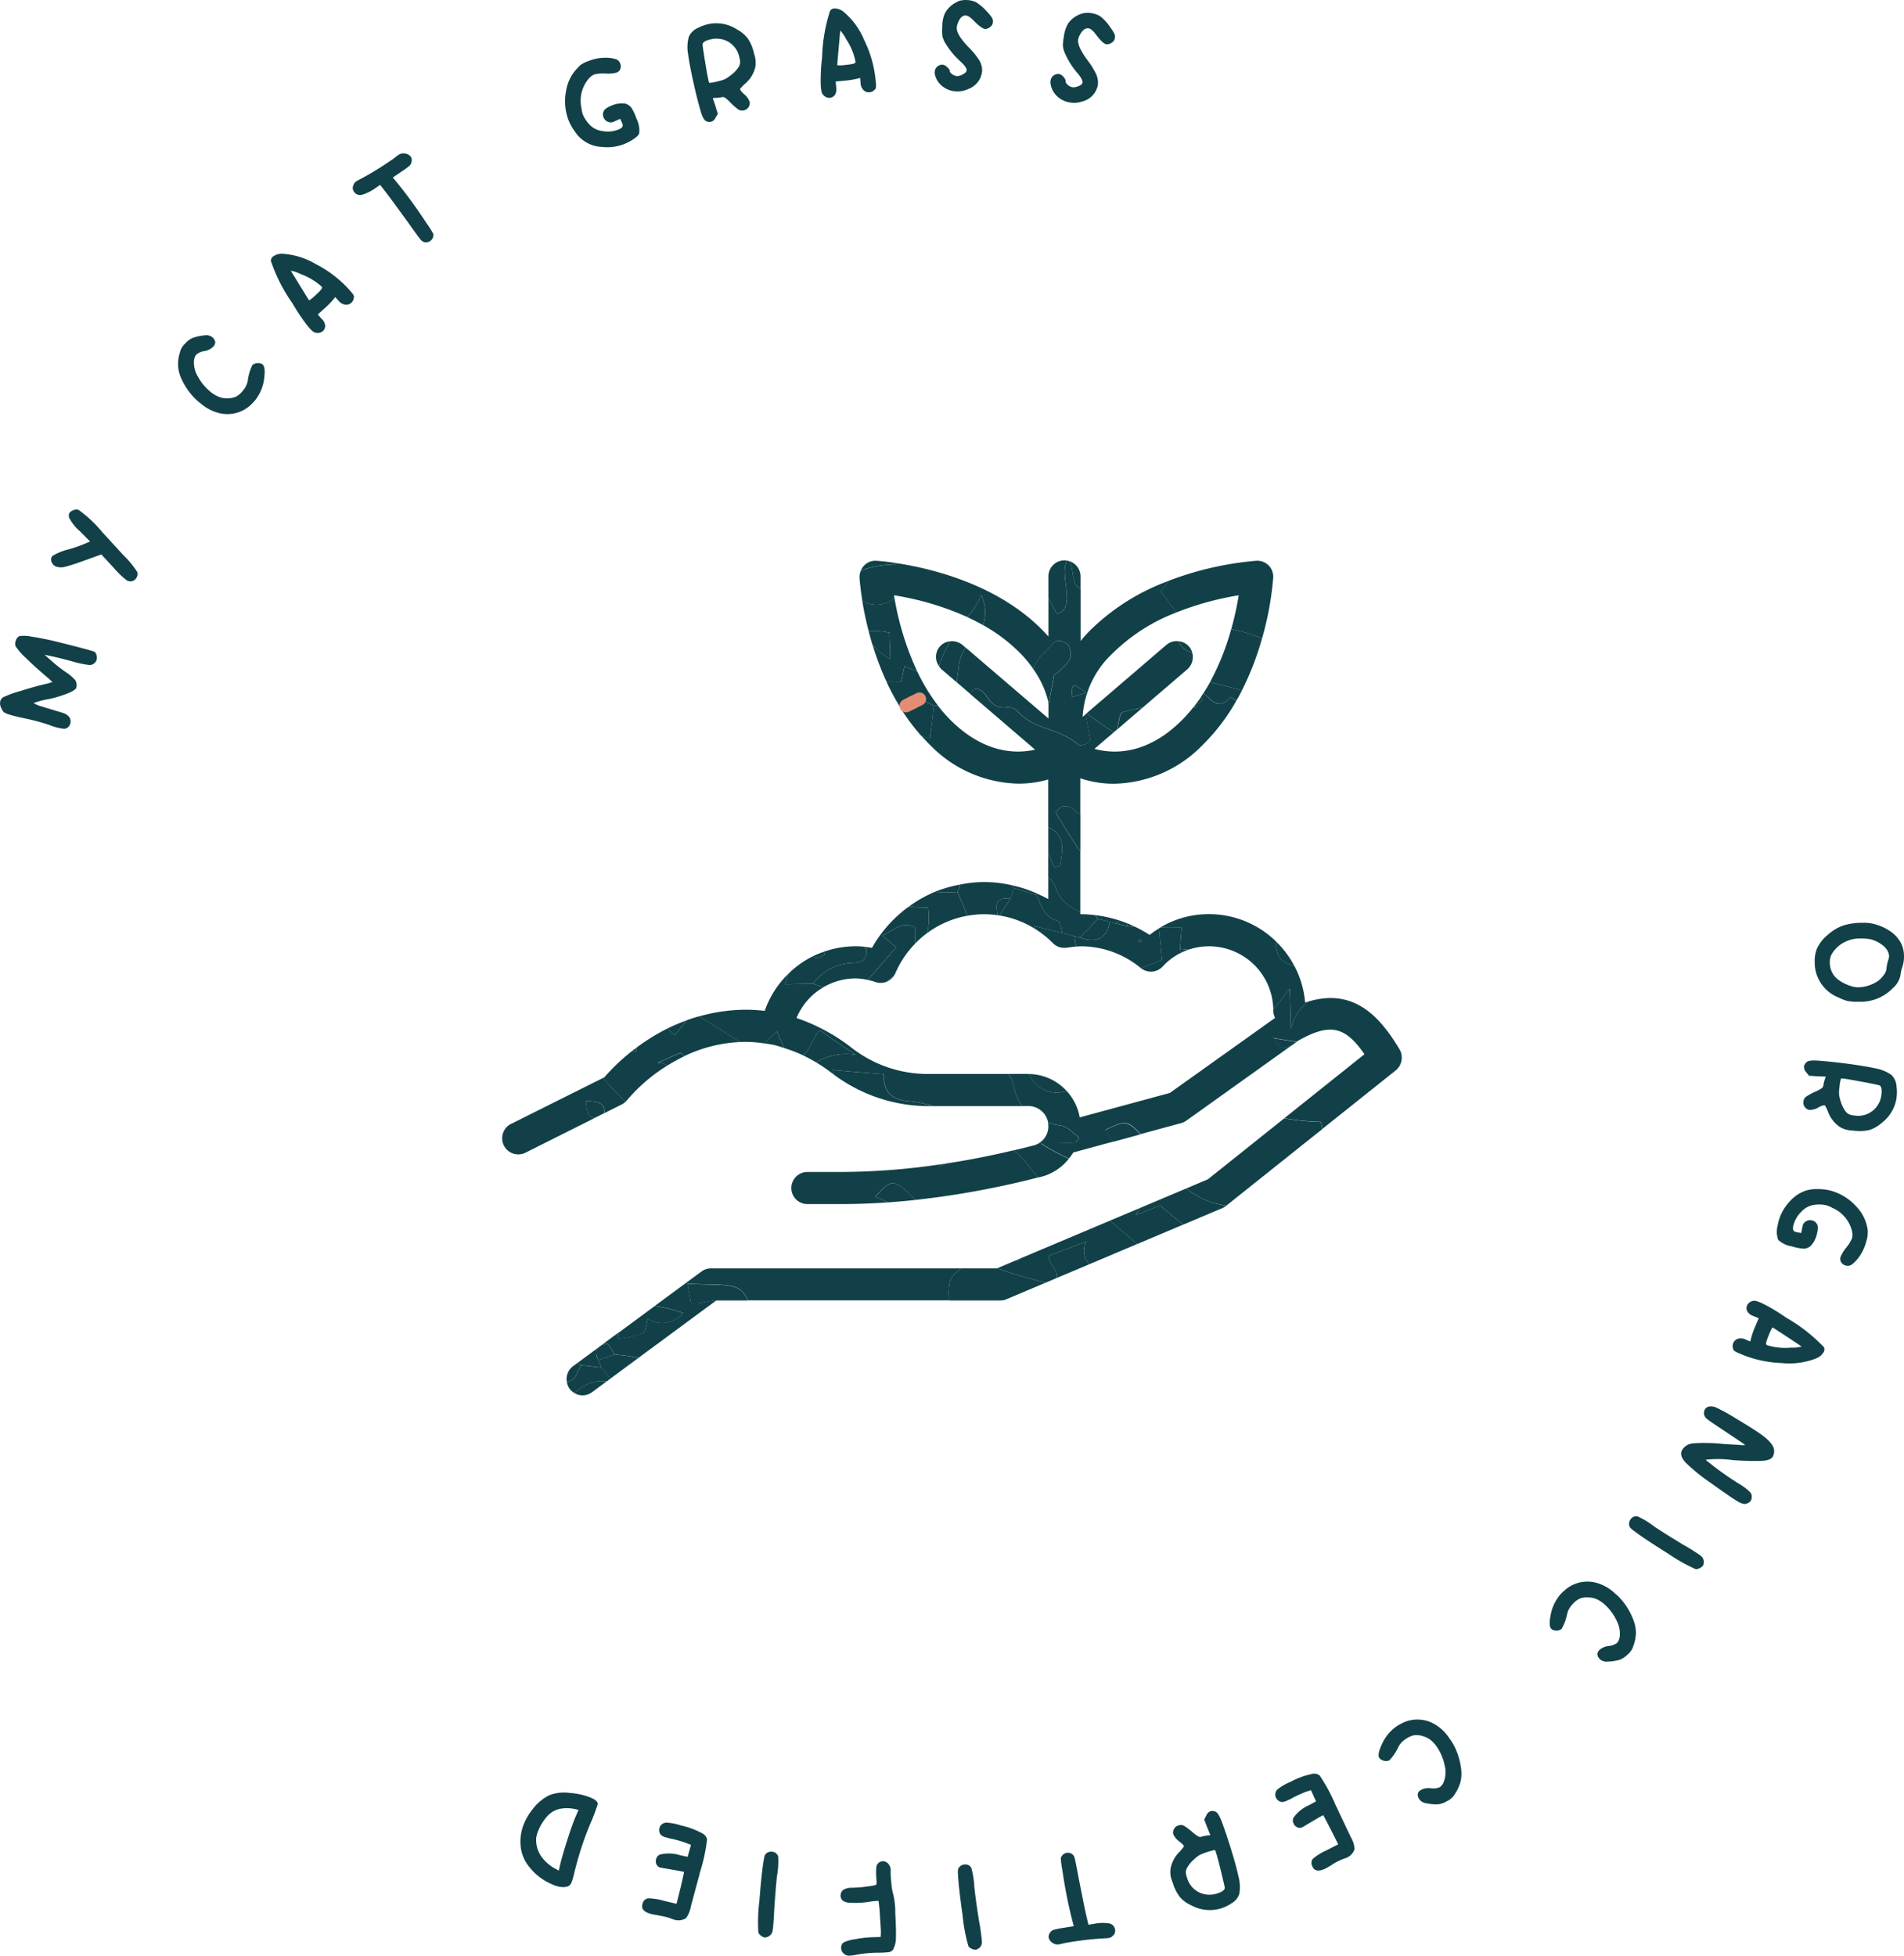 <svg xmlns="http://www.w3.org/2000/svg" width="144.099" height="148" viewBox="0 0 144.099 148">
  <g id="Layer_1" data-name="Layer 1" transform="translate(-0.049 -0.002)">
    <g id="Group_3346" data-name="Group 3346" transform="translate(0.049 0.002)">
      <g id="Group_3344" data-name="Group 3344" transform="translate(38.006 42.403)">
        <path id="Path_20416" data-name="Path 20416" d="M235.284,159.835a1.238,1.238,0,0,1-.2-.251,1.184,1.184,0,0,1,.859-1.878,1.225,1.225,0,0,1,.92.28l.237.2,6.268,5.368v-1.25a7.065,7.065,0,0,0-1.142-2.494,9.668,9.668,0,0,0-.973-1.177,12.344,12.344,0,0,0-2.824-2.141c-.391-.222-.792-.424-1.189-.608a21.705,21.705,0,0,0-5.257-1.6c-.026-.006-.053-.009-.076-.015l-.231-.038c.012.067.026.143.038.216A21.862,21.862,0,0,0,233.441,160,14.413,14.413,0,0,0,235,162.572h0a11.091,11.091,0,0,0,1.089,1.227c2.55,2.465,4.945,2.421,6.274,2.115l-4.927-4.226-1.014-.87-1.142-.981Z" transform="translate(-202.031 -151.587)" fill="none"/>
        <path id="Path_20417" data-name="Path 20417" d="M280.55,163.438l.228-.2.079-.067L286.9,158a1.234,1.234,0,0,1,1.712.129,1.233,1.233,0,0,1-.129,1.72l-3.382,2.9L283.17,164.4l-.257.222-1.455,1.244c1.268.35,3.791.564,6.5-2.053a10.877,10.877,0,0,0,1-1.11c.184-.234.359-.473.526-.716.07-.105.137-.21.207-.315.2-.3.383-.613.552-.926a19.053,19.053,0,0,0,1.563-3.934,24.355,24.355,0,0,0,.567-2.567,22.628,22.628,0,0,0-4.723,1.3,13.883,13.883,0,0,0-4.846,3.111,7.125,7.125,0,0,0-2.252,4.793Z" transform="translate(-236.627 -151.594)" fill="none"/>
        <path id="Path_20418" data-name="Path 20418" d="M226.855,239.4a.816.816,0,0,1-.146.009H226.7a1.2,1.2,0,0,1-.865-.359,7.384,7.384,0,0,0-4.039-2.088c-.053-.009-.108-.018-.161-.023a7.256,7.256,0,0,0-1.011-.079,7.407,7.407,0,0,0-4.3,1.425,7.548,7.548,0,0,0-2.41,3.035,1.14,1.14,0,0,1-.164.269,1.2,1.2,0,0,1-1.367.4,4.97,4.97,0,0,0-.57-.152,4.253,4.253,0,0,0-.911-.114,4.88,4.88,0,0,0-4.475,2.994,14.072,14.072,0,0,1,4.124,2.217,9.4,9.4,0,0,0,5.827,2.018h7.6a3.974,3.974,0,0,1,3.879,3.286l6.82-1.849,7.968-5.681a1.257,1.257,0,0,1-.137-.555c0-.029,0-.058-.006-.091a4.864,4.864,0,0,0-6.423-4.513h0a4.8,4.8,0,0,0-.523.216,4.642,4.642,0,0,0-1.419,1.051,1.209,1.209,0,0,1-1.647.131c-.006-.006-.015-.006-.02-.012a7.121,7.121,0,0,0-4.554-1.644c-.088,0-.181.009-.275.018-.164.015-.333.032-.514.061l-.283.035Z" transform="translate(-184.156 -210.082)" fill="none"/>
        <path id="Path_20419" data-name="Path 20419" d="M234.5,182.389l.1-.155.508-.254-.508.254Z" transform="translate(-204.028 -171.231)" fill="none"/>
        <path id="Path_20420" data-name="Path 20420" d="M155.15,351.384l1.224-.394a9.479,9.479,0,0,1,1.773.263h0a9.724,9.724,0,0,0-1.773-.263Z" transform="translate(-147.854 -290.877)" fill="none"/>
        <path id="Path_20421" data-name="Path 20421" d="M235.51,234.92h0c.485.032.973.061,1.472.064C236.483,234.981,235.995,234.952,235.51,234.92Z" transform="translate(-204.743 -208.709)" fill="none"/>
        <path id="Path_20422" data-name="Path 20422" d="M306.43,242l-.64-.061c.041-.514.079-1.025.126-1.612-.047.587-.085,1.1-.126,1.612l.64.061Z" transform="translate(-254.495 -212.539)" fill="none"/>
        <path id="Path_20423" data-name="Path 20423" d="M284.948,237.627l-.9-.24c-.064-.076-.134-.184-.2-.277h0c.067.093.134.2.2.277Z" transform="translate(-238.964 -210.259)" fill="none"/>
        <path id="Path_20424" data-name="Path 20424" d="M265.867,231.066h0l-1.127-.356Z" transform="translate(-225.435 -205.728)" fill="none"/>
        <path id="Path_20425" data-name="Path 20425" d="M155.15,352.34l.2.578h0c.172.21.353.432.692.841h0c-.339-.412-.52-.634-.692-.841Z" transform="translate(-147.854 -291.833)" fill="none"/>
        <path id="Path_20426" data-name="Path 20426" d="M242,182.8h0c.1,0,.207-.009.313-.012h0C242.207,182.793,242.1,182.8,242,182.8Z" transform="translate(-209.337 -171.805)" fill="none"/>
        <path id="Path_20427" data-name="Path 20427" d="M272.884,241.105h0c-.342-.076-.683-.158-1.034-.245C272.2,240.948,272.542,241.029,272.884,241.105Z" transform="translate(-230.469 -212.914)" fill="none"/>
        <path id="Path_20428" data-name="Path 20428" d="M284.05,240.2c.552-.117.9-.572,1.04-1.332l.444.105-.444-.105C284.95,239.629,284.6,240.082,284.05,240.2Z" transform="translate(-239.105 -211.505)" fill="none"/>
        <path id="Path_20429" data-name="Path 20429" d="M241.412,186.63c-.026.216-.053.438-.082.681C241.359,187.068,241.388,186.843,241.412,186.63Z" transform="translate(-208.863 -174.523)" fill="none"/>
        <path id="Path_20430" data-name="Path 20430" d="M236.915,234.184a7.229,7.229,0,0,1,3.041-1.306c-.286-.689-.52-1.247-.751-1.8a10.791,10.791,0,0,1-1.712-.009,9.562,9.562,0,0,0-1.983,1.125c.485.032.973.061,1.472.064a5.37,5.37,0,0,1-.07,1.925Z" transform="translate(-204.743 -205.983)" fill="#114048"/>
        <path id="Path_20431" data-name="Path 20431" d="M148.933,358.76a1.208,1.208,0,0,0,.6.167,1.24,1.24,0,0,0,.719-.24l1.1-.812a2.824,2.824,0,0,0-2.418.885Z" transform="translate(-143.451 -295.737)" fill="#114048"/>
        <path id="Path_20432" data-name="Path 20432" d="M266.53,278.26c.056.076.111.155.167.242a2.267,2.267,0,0,0,2.722,1.043,3.913,3.913,0,0,0-2.889-1.282Z" transform="translate(-226.702 -239.39)" fill="#114048"/>
        <path id="Path_20433" data-name="Path 20433" d="M226.348,243.925a1.633,1.633,0,0,1,.459-.365,1.246,1.246,0,0,0,.164-.269,7.333,7.333,0,0,1,1.493-2.229c-.006-.406-.012-.812-.018-1.235-.964-.517-1.551.21-2.462.634l1.049.876c-.727.841-1.431,1.644-2.161,2.471a4.433,4.433,0,0,1,.57.152A1.19,1.19,0,0,0,226.348,243.925Z" transform="translate(-197.21 -212.056)" fill="#114048"/>
        <path id="Path_20434" data-name="Path 20434" d="M260.121,230.07l-.26.812-.821,1.271a7.167,7.167,0,0,1,2.635.978c.006-.064.015-.12.02-.184.374.1.733.187,1.084.275s.692.169,1.034.245a2.421,2.421,0,0,1-.079-.266c-.073-.286-.14-.6-.283-.637-1.057-.289-1.236-1.2-1.618-1.954l-1.127-.356Z" transform="translate(-221.4 -205.275)" fill="#114048"/>
        <path id="Path_20435" data-name="Path 20435" d="M274.671,321.65c-1.072.426-1.89.724-2.8,1.051-.222.552.8,1.154.523,1.729l2.5-1.054a1.486,1.486,0,0,1-.222-1.726Z" transform="translate(-230.462 -270.107)" fill="#114048"/>
        <path id="Path_20436" data-name="Path 20436" d="M289.616,313.051c.117-.19.219-.359.324-.532l-2.261.955c.654.581,1.344,1.174,2.053,1.773l3.473-1.466c-.572-.473-1.148-.952-1.735-1.452-.374.146-.865.336-1.858.724Z" transform="translate(-241.675 -263.509)" fill="#114048"/>
        <path id="Path_20437" data-name="Path 20437" d="M249.613,328.52l-.067.029h-2.7c-.4.315-.78.619-.859.97a4.461,4.461,0,0,0-.053,1.46h3.85a1.187,1.187,0,0,0,.479-.093l2.953-1.247c-1.288-.353-2.489-.657-3.555-1.066-.02-.009-.032-.035-.05-.053Z" transform="translate(-212.099 -274.97)" fill="#114048"/>
        <path id="Path_20438" data-name="Path 20438" d="M155.143,351.377l.2.578c.172.21.353.432.692.841l2.1-1.554a9.724,9.724,0,0,0-1.773-.263l-1.224.394Z" transform="translate(-147.847 -290.87)" fill="#114048"/>
        <path id="Path_20439" data-name="Path 20439" d="M178.16,332.61c.091.491.172.943.266,1.46.733.126,1.513-.295,2.22-.193h2.091c-.6-1.443-1.641-1.116-4.574-1.265Z" transform="translate(-164.144 -277.865)" fill="#114048"/>
        <path id="Path_20440" data-name="Path 20440" d="M174.47,264.35a14.528,14.528,0,0,0-1.46.619c.184.172.356.342.543.517.353-.438.628-.777.914-1.136Z" transform="translate(-160.498 -229.543)" fill="#114048"/>
        <path id="Path_20441" data-name="Path 20441" d="M314.819,289.76l-5.769,4.606-1.65.7a6.261,6.261,0,0,0,3.038,1.3l7.264-5.795c-.032-.178-.064-.356-.1-.535A19.194,19.194,0,0,1,314.819,289.76Z" transform="translate(-255.635 -247.531)" fill="#114048"/>
        <path id="Path_20442" data-name="Path 20442" d="M286.42,291.536c.193.295.391.6.584.9l2.08-.564c-.993-1.092-1.206-1.022-2.664-.33Z" transform="translate(-240.783 -248.431)" fill="#114048"/>
        <path id="Path_20443" data-name="Path 20443" d="M243.867,301.47c-.169.026-.339.05-.511.076-.009.055-.02.108-.026.167.193-.085.362-.161.537-.24Z" transform="translate(-210.279 -255.821)" fill="#114048"/>
        <path id="Path_20444" data-name="Path 20444" d="M204.621,259.465h-6.069a9.394,9.394,0,0,1-5.827-2.018,14.178,14.178,0,0,0-4.124-2.217,4.775,4.775,0,0,1,2.045-2.331c-.26-.085-.523-.172-.786-.263l-2.138.038c.143-.386.164-.663.315-.815.053-.05.088-.1.131-.149a7.188,7.188,0,0,0-1.974,2.979,11.815,11.815,0,0,0-1.659-.085,13.068,13.068,0,0,0-3.295.5c1.028.651,2.062,1.3,3.114,1.948.079,0,.152-.015.234-.015a9.2,9.2,0,0,1,1.554.111l.976-.891c.19.429.368.838.543,1.244a10.631,10.631,0,0,1,1.425.549c.608-.5.789-1.384,1.282-1.9.94.678,1.823,1.282,2.716,1.866a4.381,4.381,0,0,0-3,.57,12.4,12.4,0,0,1,1.157.786c.061.047.126.088.187.134-.023-.114-.047-.228-.085-.353,1.379.146,2.559.219,3.888.333-.088,1.431.686,1.977,2.065,2.056a7.073,7.073,0,0,1,1.606.353h6.785a3.649,3.649,0,0,1-.678-1.677,1.883,1.883,0,0,0-.383-.754Z" transform="translate(-166.324 -220.595)" fill="#114048"/>
        <path id="Path_20445" data-name="Path 20445" d="M267.361,292.384l.269-.374c-.464-.315-.873-.838-1.393-.911a6.774,6.774,0,0,1-.97-.219,1.49,1.49,0,0,1-1.13,1.732l-.675.172c-.272.067-.543.129-.812.193a3.152,3.152,0,0,1,.745.681c.318.394.651.786.967,1.183.05.064.1.129.146.193l.222-.055a3.878,3.878,0,0,0,2.109-1.373,19.09,19.09,0,0,1-2.123-1.151c1.078,0,1.858-.038,2.643-.061Z" transform="translate(-223.956 -248.324)" fill="#114048"/>
        <path id="Path_20446" data-name="Path 20446" d="M219.688,277.523c-1.329-.114-2.509-.187-3.888-.333a3.621,3.621,0,0,1,.085.353,12.032,12.032,0,0,0,7.13,2.392h.345a7.232,7.232,0,0,0-1.606-.353c-1.379-.079-2.153-.625-2.065-2.056Z" transform="translate(-190.79 -238.632)" fill="#114048"/>
        <path id="Path_20447" data-name="Path 20447" d="M222.654,298.721a3.223,3.223,0,0,0-.745-.681q-2.594.618-5.106,1c-.175.079-.345.158-.537.24.006-.056.02-.111.026-.166a52.089,52.089,0,0,1-7.445.564h-2.532a1.215,1.215,0,1,0,0,2.43h2.532q1.761,0,3.587-.131c-.327-.143-.646-.286-.981-.429,1.238-1.335,1.344-1.458,3.035.245a65.569,65.569,0,0,0,8.821-1.583l.456-.114c-.05-.064-.1-.129-.146-.193-.315-.4-.648-.789-.967-1.183Z" transform="translate(-183.215 -253.393)" fill="#114048"/>
        <path id="Path_20448" data-name="Path 20448" d="M263.667,326.07l-.307.129.126.02C263.547,326.166,263.605,326.123,263.667,326.07Z" transform="translate(-224.458 -273.236)" fill="#114048"/>
        <path id="Path_20449" data-name="Path 20449" d="M182.258,329.59c.082-.35.464-.654.859-.97H164.172a1.2,1.2,0,0,0-.719.24l-3.54,2.608h.035a10.581,10.581,0,0,1,2.123.532,2.044,2.044,0,0,1-2.678.435c-.137.432-.146.99-.388,1.1a8.536,8.536,0,0,1-1.91.418c.023-.167.05-.324.082-.473l-1.3.955a1.408,1.408,0,0,1,.4-.134c.137-.026.406.549.616.844a9.478,9.478,0,0,1,1.773.263l5.915-4.364h.295c-.707-.1-1.487.318-2.22.193-.093-.517-.175-.97-.266-1.46,2.932.149,3.972-.178,4.574,1.265h15.244a4.461,4.461,0,0,1,.053-1.46Z" transform="translate(-148.371 -275.041)" fill="#114048"/>
        <path id="Path_20450" data-name="Path 20450" d="M151.455,350.615l-.2-.578a.756.756,0,0,1,0-.946l-1.606,1.186c.1.056.2.108.31.161l1.5.175Z" transform="translate(-143.961 -289.532)" fill="#114048"/>
        <path id="Path_20451" data-name="Path 20451" d="M198.01,268.161c.219.032.444.058.654.1.035.009.067.017.093.026h.018c.266.058.505.146.756.225-.178-.406-.356-.812-.543-1.244-.371.339-.683.622-.976.891Z" transform="translate(-178.196 -231.61)" fill="#114048"/>
        <path id="Path_20452" data-name="Path 20452" d="M162.584,263.621c-.289.359-.564.7-.914,1.136-.187-.175-.359-.345-.543-.517a15.246,15.246,0,0,0-2.366,1.463c.006.091.012.172.018.266l-.356-.009a15.31,15.31,0,0,0-2.077,1.972l-.126.061c.552.616,1.125,1.218,1.723,1.793a1.054,1.054,0,0,0,.137-.143,12.94,12.94,0,0,1,3.035-2.6,1.257,1.257,0,0,0-.751-.2c.564-.248,1.13-.5,1.732-.768.108.085.21.167.318.248a10.973,10.973,0,0,1,4.221-1.06c-1.051-.648-2.085-1.3-3.114-1.948-.324.091-.637.193-.94.3Z" transform="translate(-148.612 -228.814)" fill="#114048"/>
        <path id="Path_20453" data-name="Path 20453" d="M212.089,268.776c-.894-.584-1.776-1.189-2.716-1.866-.494.514-.672,1.4-1.282,1.9.356.169.686.35,1,.537A4.385,4.385,0,0,1,212.089,268.776Z" transform="translate(-185.332 -231.355)" fill="#114048"/>
        <path id="Path_20454" data-name="Path 20454" d="M273.106,145.2a1.226,1.226,0,0,0-.181-.018,1.21,1.21,0,0,0-1.215,1.215v1.615c.21.409.421.815.634,1.227,1.542-.456.164-2.819.765-4.039Z" transform="translate(-230.369 -145.18)" fill="#114048"/>
        <path id="Path_20455" data-name="Path 20455" d="M277.977,147.461v-.917a1.213,1.213,0,0,0-.847-1.154C277.524,146.012,277.226,147.183,277.977,147.461Z" transform="translate(-234.206 -145.329)" fill="#114048"/>
        <path id="Path_20456" data-name="Path 20456" d="M300.83,147.6c.388.535.777,1.063,1.174,1.595a22.583,22.583,0,0,1,4.723-1.3,22.949,22.949,0,0,1-.567,2.567,13.017,13.017,0,0,1,2.337.689,23.577,23.577,0,0,0,.841-4.586,1.206,1.206,0,0,0-1.282-1.282,24.212,24.212,0,0,0-6.624,1.513l-.6.8Z" transform="translate(-250.984 -145.25)" fill="#114048"/>
        <path id="Path_20457" data-name="Path 20457" d="M306.489,166.981a1.18,1.18,0,0,0-1.019-.841,1.3,1.3,0,0,0,1.019.838Z" transform="translate(-254.269 -160.018)" fill="#114048"/>
        <path id="Path_20458" data-name="Path 20458" d="M232.523,154.2c-.018.018-.035.029-.053.047l.076.015A.528.528,0,0,1,232.523,154.2Z" transform="translate(-202.591 -151.565)" fill="#114048"/>
        <path id="Path_20459" data-name="Path 20459" d="M289.513,184.993l1.931-1.653c-.511.093-1.014.2-1.5.339-.237.067-.28.672-.429,1.317Z" transform="translate(-242.97 -172.194)" fill="#114048"/>
        <path id="Path_20460" data-name="Path 20460" d="M244.209,166.132a9.065,9.065,0,0,0-.859,1.878,1.143,1.143,0,0,0,.2.251l1.142.981c.047-.377.091-.719.134-1.066a3.206,3.206,0,0,1,.543-1.56l-.237-.2a1.226,1.226,0,0,0-.92-.28Z" transform="translate(-210.293 -160.01)" fill="#114048"/>
        <path id="Path_20461" data-name="Path 20461" d="M313.723,166.954c.009.026.018.05.026.076.762.245,1.574.377,2.345.625a21.788,21.788,0,0,0,1.525-3.946,12.428,12.428,0,0,0-2.337-.689,19.117,19.117,0,0,1-1.563,3.934Z" transform="translate(-260.109 -157.809)" fill="#114048"/>
        <path id="Path_20462" data-name="Path 20462" d="M292.631,239.441c-.193-.091-.386-.175-.581-.251l.064.231.52.02Z" transform="translate(-244.769 -211.732)" fill="#114048"/>
        <path id="Path_20463" data-name="Path 20463" d="M225.862,145.476c-.908-.14-1.5-.181-1.589-.184a1.164,1.164,0,0,0-.923.35,1.238,1.238,0,0,0-.26.391,7.5,7.5,0,0,1,2.2-.45,1.939,1.939,0,0,0,.572-.108Z" transform="translate(-195.95 -145.257)" fill="#114048"/>
        <path id="Path_20464" data-name="Path 20464" d="M302.3,237.866c-.044.587-.085,1.1-.126,1.612l.64.061a4.864,4.864,0,0,1,6.423,4.513c.348-.418.736-.891,1.253-1.557.035,1.352.058,2.185.082,3.014a3.516,3.516,0,0,1,1.323-2.039c-.082.023-.164.041-.248.07a7.19,7.19,0,0,0-.835-2.813,1.689,1.689,0,0,1-1.022-.5,1.892,1.892,0,0,1-.321-1.288,7.266,7.266,0,0,0-5.1-2.091,7.13,7.13,0,0,0-3.686,1.011c.222.006.444.009.683.009.277,0,.581,0,.932-.006Z" transform="translate(-250.878 -210.075)" fill="#114048"/>
        <path id="Path_20465" data-name="Path 20465" d="M251.777,154.113a6.23,6.23,0,0,1-1.057,1.688q.6.276,1.189.608a3.3,3.3,0,0,0-.134-2.3Z" transform="translate(-215.51 -151.502)" fill="#114048"/>
        <path id="Path_20466" data-name="Path 20466" d="M284.948,237.627l.444.105.3-.213a9.705,9.705,0,0,0-1.837-.409c.067.093.134.2.2.277Z" transform="translate(-238.964 -210.259)" fill="#114048"/>
        <path id="Path_20467" data-name="Path 20467" d="M226.427,161.288c.076-.362.149-.7.248-1.171l.964.406a21.863,21.863,0,0,1-1.723-5.552,2.117,2.117,0,0,1-2.436.207c.1.64.257,1.414.479,2.275a6,6,0,0,1,1.574.137c.018.567.038,1.157.067,2a5.089,5.089,0,0,1-1.355-1.127,22.147,22.147,0,0,0,1.063,2.821c.4.009.762.018,1.122,0Z" transform="translate(-196.226 -152.111)" fill="#114048"/>
        <path id="Path_20468" data-name="Path 20468" d="M260.6,179.191a3.225,3.225,0,0,0-.456-.368c-.067.105-.134.21-.207.315l.19.152-.377.324c-.07.091-.131.269-.21.26-.044,0-.088-.012-.131-.018a11.2,11.2,0,0,1-1,1.11c-2.7,2.62-5.228,2.4-6.5,2.053l1.455-1.244c-.581-.391-1.2-.824-2.053-1.44l-.079.067c.158.835.26,1.373.368,1.951a1.4,1.4,0,0,1-.386.315c-.166.064-.441.126-.555.023-1.42-1.282-3.3-1.063-4.571-2.521a1.008,1.008,0,0,0-.815-.3c-.669.105-1.081-.152-1.536-.844-.269-.406-.867-.917-1.247-.175l4.927,4.226c-1.326.307-3.724.35-6.274-2.115a11.06,11.06,0,0,1-1.089-1.227c-.108.006-.21.009-.313.012-.026.356-.064.716-.111,1.11-.026.216-.053.438-.082.681s-.058.473-.093.736c-.225-.088-.435-.167-.64-.242.207.231.418.464.645.683a9.581,9.581,0,0,0,6.7,2.935,8.087,8.087,0,0,0,2.252-.315v3.622c.079.038.166.067.242.111,1.133.669.78,1.814.663,2.8l-.441.12c-.137-.321-.277-.645-.464-1.078v1.8a2.373,2.373,0,0,1,.479.593,2.979,2.979,0,0,0,1.951,2.033v-4.67l-.073.041c-.651-1.008-1.168-1.828-1.811-2.883.169-.143.339-.394.564-.45a.876.876,0,0,1,.748.181,1.11,1.11,0,0,0,.572.38v-2.69a7.953,7.953,0,0,0,2.55.412,9.584,9.584,0,0,0,6.709-2.935,15.019,15.019,0,0,0,2.559-3.365c-.146-.079-.289-.152-.444-.234-.321.275-.789.9-1.618.073Z" transform="translate(-207.086 -168.752)" fill="#114048"/>
        <path id="Path_20469" data-name="Path 20469" d="M262.471,229.589l.584.184,1.127.356c.018-.038.035-.079.05-.117a9.583,9.583,0,0,0-1.872-.622A1.6,1.6,0,0,1,262.471,229.589Z" transform="translate(-223.75 -204.794)" fill="#114048"/>
        <path id="Path_20470" data-name="Path 20470" d="M282.689,259.194c-.023-.832-.044-1.662-.082-3.014-.517.666-.905,1.142-1.253,1.557,0,.029.006.058.006.091a1.247,1.247,0,0,0,.137.555l-7.968,5.681-6.82,1.849a3.91,3.91,0,0,0-.99-2A2.261,2.261,0,0,1,263,262.866c-.055-.085-.111-.166-.166-.242H261.3a1.9,1.9,0,0,1,.383.754,3.648,3.648,0,0,0,.678,1.677h.47a1.523,1.523,0,0,1,1.49,1.256,6.4,6.4,0,0,0,.97.219c.52.073.926.6,1.393.911l-.269.374c-.786.023-1.568.061-2.643.061a18.368,18.368,0,0,0,2.123,1.151,4.231,4.231,0,0,0,.33-.459l3.008-.818c-.193-.3-.394-.6-.584-.9,1.46-.692,1.674-.762,2.664.33l3.076-.835a1.325,1.325,0,0,0,.394-.187l7.994-5.713c-.783.377-.865.26-1.323-.511l-.193-.129.207.12h0l1.668.263.1-.073c2.354-1.326,3.525-1.157,5.024,1.019l-6.067,4.843a18.447,18.447,0,0,0,2.781.275c.038.178.07.356.1.534l5.561-4.437a1.249,1.249,0,0,0,.275-1.592c-1.463-2.442-3.42-4.65-6.89-3.613a3.516,3.516,0,0,0-1.323,2.039Z" transform="translate(-223 -223.759)" fill="#114048"/>
        <path id="Path_20471" data-name="Path 20471" d="M305.79,245.85c.038.093.079.184.117.277a4.8,4.8,0,0,1,.523-.216l-.64-.061Z" transform="translate(-254.495 -216.446)" fill="#114048"/>
        <path id="Path_20472" data-name="Path 20472" d="M281.565,238.985l-.444-.105c-.14.759-.488,1.212-1.04,1.332a2.187,2.187,0,0,1-1.212-.161l-.429-.093c.058.263.023.616.193.78.093-.009.187-.018.275-.018a7.111,7.111,0,0,1,4.554,1.644c.006.006.015.006.02.012.532-.2,1.063-.406,1.586-.619l-.225-2.392a7.3,7.3,0,0,0-.707.494,10.054,10.054,0,0,0-1.136-.634l-.52-.02-.911-.216Zm1.82,1.192c.053.032.155.07.149.091a.5.5,0,0,1-.1.166c-.053-.032-.155-.07-.149-.091A.5.5,0,0,1,283.385,240.177Z" transform="translate(-235.134 -211.512)" fill="#114048"/>
        <path id="Path_20473" data-name="Path 20473" d="M260.3,319.111l-.181.149c-.041-.006-.085-.012-.126-.02l-1.39.587c.018.015.029.041.05.053,1.069.409,2.267.713,3.555,1.066l.815-.345c.275-.575-.745-1.18-.523-1.729.908-.327,1.726-.625,2.8-1.052a1.486,1.486,0,0,0,.222,1.726l3.628-1.533q-1.065-.9-2.053-1.773l-6.8,2.871Z" transform="translate(-221.089 -266.277)" fill="#114048"/>
        <path id="Path_20474" data-name="Path 20474" d="M294.634,309.4c-.105.172-.207.342-.324.532.993-.388,1.484-.578,1.858-.724.587.5,1.163.981,1.735,1.452l2.985-1.259a1.224,1.224,0,0,0,.283-.172h0a6.306,6.306,0,0,1-3.038-1.306l-3.5,1.478Z" transform="translate(-246.368 -260.387)" fill="#114048"/>
        <path id="Path_20475" data-name="Path 20475" d="M149.515,353.885l-1.5-.175c-.321.45-.45,1.282-1.1,1.206a1.176,1.176,0,0,0,.207.578,1.223,1.223,0,0,0,.386.33,2.841,2.841,0,0,1,2.418-.885l.289-.213c-.339-.412-.52-.634-.692-.841h0Z" transform="translate(-142.021 -292.802)" fill="#114048"/>
        <path id="Path_20476" data-name="Path 20476" d="M213.781,239.173a3.8,3.8,0,0,0-3.041,1.574c.263.091.526.175.786.263a4.817,4.817,0,0,1,2.43-.663,4.276,4.276,0,0,1,.911.114c.73-.827,1.434-1.63,2.161-2.471-.219-.181-.552-.462-1.049-.876.914-.424,1.5-1.151,2.462-.634.006.421.012.827.018,1.236a7.277,7.277,0,0,1,.917-.806,5.37,5.37,0,0,0,.07-1.925c-.5,0-.987-.032-1.472-.064a9.69,9.69,0,0,0-2.778,3.114c-.129-.026-.257-.041-.388-.058-.018.058-.032.117-.05.175C214.838,238.866,214.555,239.135,213.781,239.173Z" transform="translate(-187.208 -208.709)" fill="#114048"/>
        <path id="Path_20477" data-name="Path 20477" d="M229.93,253.405a1.236,1.236,0,0,0,.459-.365A1.686,1.686,0,0,0,229.93,253.405Z" transform="translate(-200.793 -221.536)" fill="#114048"/>
        <path id="Path_20478" data-name="Path 20478" d="M203.42,248.041l2.138-.038a3.8,3.8,0,0,1,3.041-1.574c.774-.038,1.057-.307.978-1.022l-.181-.207c-.207-.02-.418-.029-.622-.029a7.3,7.3,0,0,0-2.418.418c.032.073.061.143.1.21-.242.093-.511.3-.721.248a.362.362,0,0,1-.175-.131,7.3,7.3,0,0,0-1.691,1.16c-.044.05-.082.1-.131.149-.152.152-.172.429-.315.815Z" transform="translate(-182.026 -215.965)" fill="#114048"/>
        <path id="Path_20479" data-name="Path 20479" d="M244.012,229.744l.2-.564a9.946,9.946,0,0,0-1.916.552,10.459,10.459,0,0,0,1.712.009Z" transform="translate(-209.55 -204.645)" fill="#114048"/>
        <path id="Path_20480" data-name="Path 20480" d="M224.111,245.305c-.076-.012-.152-.026-.231-.035l.181.207c.018-.058.032-.117.05-.175Z" transform="translate(-196.51 -216.036)" fill="#114048"/>
        <path id="Path_20481" data-name="Path 20481" d="M268.09,239.913c-.006.064-.015.12-.02.184a7.388,7.388,0,0,1,1.4,1.11,1.2,1.2,0,0,0,.865.359h.009a.816.816,0,0,0,.146-.009l.283-.035c.181-.026.351-.047.514-.061-.169-.164-.131-.517-.193-.78l-.888-.251c-.342-.076-.683-.158-1.034-.245s-.707-.178-1.084-.275Z" transform="translate(-227.793 -212.241)" fill="#114048"/>
        <path id="Path_20482" data-name="Path 20482" d="M248.911,231.09a7.182,7.182,0,0,1,1.259-.12,7.256,7.256,0,0,1,1.011.079c-.073-.675-.28-1.431.981-1.247l.26-.812a1.6,1.6,0,0,0-.111-.2,9.043,9.043,0,0,0-3.946-.064l-.2.564c.231.552.464,1.11.751,1.8Z" transform="translate(-213.698 -204.192)" fill="#114048"/>
        <path id="Path_20483" data-name="Path 20483" d="M269.976,227.793a2.428,2.428,0,0,0-.479-.593v1.682c-.275-.158-.561-.289-.847-.418-.018.038-.035.079-.05.117h0c.386.756.561,1.662,1.618,1.954.143.038.21.35.283.637a2.427,2.427,0,0,0,.079.266h0l.888.251.429.093c.461-.464.911-.932,1.355-1.411-.064-.076-.134-.184-.2-.277a9.546,9.546,0,0,0-1.119-.073h-.009v-.2a2.979,2.979,0,0,1-1.951-2.033Z" transform="translate(-228.168 -203.244)" fill="#114048"/>
        <path id="Path_20484" data-name="Path 20484" d="M154.743,349.336l1.224-.394c-.207-.3-.476-.87-.616-.844a1.441,1.441,0,0,0-.4.134l-.216.161c-.207.222-.225.54,0,.946Z" transform="translate(-147.447 -288.829)" fill="#114048"/>
        <path id="Path_20485" data-name="Path 20485" d="M258.508,234.053l.821-1.271c-1.262-.184-1.054.572-.981,1.247C258.4,234.038,258.455,234.044,258.508,234.053Z" transform="translate(-220.868 -207.175)" fill="#114048"/>
        <path id="Path_20486" data-name="Path 20486" d="M130.846,282.784a1.219,1.219,0,0,0,1.089,2.182l5.234-2.623c-.535-.108-.634-.584-.645-1.282.873,0,1.434.114,1.373.905,0,.006-.006.012-.006.015l1.338-.669a1.166,1.166,0,0,0,.28-.2c-.6-.575-1.171-1.177-1.723-1.793l-6.934,3.464Z" transform="translate(-130.172 -240.14)" fill="#114048"/>
        <path id="Path_20487" data-name="Path 20487" d="M231.227,175.59l.508-.254.508-.254c.356.166.759.33,1.081.5h0c.1,0,.207-.009.313-.012A14.209,14.209,0,0,1,232.074,173c-.33-.14-.646-.275-.964-.406-.1.467-.169.809-.248,1.171-.359.015-.721.006-1.122,0a17.815,17.815,0,0,0,1.233,2.24c.053-.088.108-.169.161-.257l.1-.155Z" transform="translate(-200.658 -164.584)" fill="#114048"/>
        <path id="Path_20488" data-name="Path 20488" d="M242.87,166.549a1.2,1.2,0,0,0-.058,1.469,9,9,0,0,1,.859-1.878A1.2,1.2,0,0,0,242.87,166.549Z" transform="translate(-209.755 -160.018)" fill="#114048"/>
        <path id="Path_20489" data-name="Path 20489" d="M226.87,307.588c.333.143.654.286.981.429.678-.047,1.364-.111,2.056-.187-1.691-1.7-1.8-1.58-3.035-.245Z" transform="translate(-198.626 -259.43)" fill="#114048"/>
        <path id="Path_20490" data-name="Path 20490" d="M147.985,353.321c-.105-.053-.207-.105-.31-.161l-.333.245a1.21,1.21,0,0,0-.464,1.124c.654.076.783-.756,1.1-1.206Z" transform="translate(-141.992 -292.413)" fill="#114048"/>
        <path id="Path_20491" data-name="Path 20491" d="M161.95,340.451c.242-.114.251-.672.388-1.1a2.044,2.044,0,0,0,2.678-.435,10.682,10.682,0,0,0-2.123-.532h-.035l-2.737,2.018c-.032.149-.058.307-.082.473a8.7,8.7,0,0,0,1.91-.418Z" transform="translate(-151.316 -281.95)" fill="#114048"/>
        <path id="Path_20492" data-name="Path 20492" d="M164.089,271.48c-.117.088-.231.172-.339.257l.356.009C164.1,271.652,164.095,271.568,164.089,271.48Z" transform="translate(-153.942 -234.59)" fill="#114048"/>
        <path id="Path_20493" data-name="Path 20493" d="M170.41,273.535a1.278,1.278,0,0,1,.751.2,12.9,12.9,0,0,1,1.3-.713c-.105-.085-.21-.164-.318-.248-.6.269-1.168.517-1.732.768Z" transform="translate(-158.657 -235.503)" fill="#114048"/>
        <path id="Path_20494" data-name="Path 20494" d="M226.751,165.615c-.029-.844-.047-1.434-.067-2a5.978,5.978,0,0,0-1.574-.137c.085.324.178.663.283,1.008a5.024,5.024,0,0,0,1.355,1.127Z" transform="translate(-197.38 -158.135)" fill="#114048"/>
        <path id="Path_20495" data-name="Path 20495" d="M225.386,148.089c-.012-.07-.026-.146-.038-.216.073.012.152.026.231.038.018-.018.035-.029.053-.047a.525.525,0,0,1,.023.061,21.781,21.781,0,0,1,5.257,1.6,6.3,6.3,0,0,0,1.057-1.688,3.3,3.3,0,0,1,.134,2.3,12.427,12.427,0,0,1,2.824,2.141,9.716,9.716,0,0,1,.973,1.177,3.062,3.062,0,0,1,.932-1.326c.292-.254.511-.669.838-.792a.968.968,0,0,1,.9.339,1.373,1.373,0,0,1,.064,1.11,5.953,5.953,0,0,1-1.162,1.151c-.126.71-.269,1.446-.426,2.223V157.2l-6.268-5.368a3.236,3.236,0,0,0-.543,1.56c-.044.348-.088.692-.134,1.066l1.014.87c.38-.739.978-.231,1.247.175.459.7.867.949,1.536.844a1.008,1.008,0,0,1,.815.3c1.271,1.457,3.152,1.238,4.571,2.521.114.1.388.041.555-.023a1.355,1.355,0,0,0,.386-.315c-.111-.578-.21-1.116-.368-1.951l-.228.2a7.135,7.135,0,0,1,2.252-4.793,13.883,13.883,0,0,1,4.846-3.111c-.4-.532-.783-1.057-1.174-1.595l.6-.8a16.612,16.612,0,0,0-6.026,3.82c-.24.248-.453.488-.651.736v-3.969c-.754-.275-.453-1.446-.847-2.071a1.022,1.022,0,0,0-.187-.044c-.6,1.218.777,3.584-.765,4.039-.213-.412-.421-.818-.634-1.227v2.93c-.12-.129-.24-.266-.368-.394-3.423-3.552-8.5-4.752-11.058-5.146a2.038,2.038,0,0,1-.572.108,7.485,7.485,0,0,0-2.2.45,1.253,1.253,0,0,0-.1.54c.006.091.053.754.213,1.75a2.117,2.117,0,0,0,2.436-.207Zm14.534,7.153-1.119.333C238.842,154.5,238.831,154.5,239.92,155.242Z" transform="translate(-195.7 -145.23)" fill="#114048"/>
        <path id="Path_20496" data-name="Path 20496" d="M284.34,171.489c.488-.137.993-.245,1.5-.339l3.382-2.9a1.229,1.229,0,0,0,.365-1.285,1.3,1.3,0,0,1-1.019-.838,1.194,1.194,0,0,0-.929.277l-6.043,5.179c.853.619,1.472,1.051,2.053,1.44l.257-.222c.146-.643.19-1.25.429-1.317Z" transform="translate(-237.371 -160.004)" fill="#114048"/>
        <path id="Path_20497" data-name="Path 20497" d="M309.469,181.476c.079.009.14-.166.21-.26l.377-.324-.19-.152c-.166.242-.342.482-.526.716.044.006.088.015.131.018Z" transform="translate(-257.008 -170.354)" fill="#114048"/>
        <path id="Path_20498" data-name="Path 20498" d="M312.392,176.49c-.169.313-.356.622-.552.926a3.031,3.031,0,0,1,.456.368c.832.824,1.3.2,1.618-.073.152.082.3.158.444.234.143-.251.28-.5.409-.754-.774-.248-1.586-.38-2.345-.625l-.026-.076Z" transform="translate(-258.778 -167.345)" fill="#114048"/>
        <path id="Path_20499" data-name="Path 20499" d="M331.086,245.308a1.672,1.672,0,0,0,1.022.5,7.256,7.256,0,0,0-1.341-1.788,1.888,1.888,0,0,0,.321,1.288Z" transform="translate(-272.176 -215.151)" fill="#114048"/>
        <path id="Path_20500" data-name="Path 20500" d="M295.69,243.386a1.209,1.209,0,0,0,1.647-.131,4.641,4.641,0,0,1,1.42-1.051c-.038-.093-.079-.184-.117-.277.041-.514.079-1.025.126-1.612-.351.006-.651.006-.932.006-.24,0-.461,0-.683-.009l-.1.061.225,2.392c-.523.213-1.054.418-1.586.619Z" transform="translate(-247.345 -212.524)" fill="#114048"/>
        <path id="Path_20501" data-name="Path 20501" d="M272.575,217.282c.117-.987.47-2.135-.663-2.8a2.578,2.578,0,0,0-.242-.111v1.954c.184.432.327.756.464,1.078l.441-.12Z" transform="translate(-230.341 -194.161)" fill="#114048"/>
        <path id="Path_20502" data-name="Path 20502" d="M274.861,209.068a.873.873,0,0,0-.748-.181c-.225.055-.394.307-.564.45.643,1.054,1.16,1.875,1.811,2.883l.073-.041v-2.731A1.093,1.093,0,0,1,274.861,209.068Z" transform="translate(-231.672 -190.267)" fill="#114048"/>
        <path id="Path_20503" data-name="Path 20503" d="M236.091,183.42c.029-.242.058-.467.082-.681.047-.394.085-.754.111-1.11h0c-.321-.169-.724-.333-1.081-.5l-.508.254-.508.254-.1.155c-.053.088-.108.169-.161.257a15.106,15.106,0,0,0,1.422,1.869c.2.079.415.158.64.242.032-.263.064-.508.093-.736Z" transform="translate(-203.624 -170.63)" fill="#114048"/>
        <path id="Path_20504" data-name="Path 20504" d="M281.112,239.621c.552-.117.9-.572,1.04-1.332l-.9-.24c-.441.479-.894.946-1.355,1.411a2.187,2.187,0,0,0,1.212.161Z" transform="translate(-236.167 -210.924)" fill="#114048"/>
        <path id="Path_20505" data-name="Path 20505" d="M290.044,238.939l-.064-.231c-.184-.073-.368-.137-.555-.2l-.295.213.911.216Z" transform="translate(-242.701 -211.25)" fill="#114048"/>
        <path id="Path_20506" data-name="Path 20506" d="M330.275,269.05h0l-.015.009c.459.771.54.888,1.323.511l.359-.257-1.668-.263Z" transform="translate(-271.818 -232.87)" fill="#114048"/>
        <path id="Path_20507" data-name="Path 20507" d="M295.271,243.411c0-.02-.1-.061-.149-.091a.535.535,0,0,0-.1.167c0,.02.1.061.149.091A.535.535,0,0,0,295.271,243.411Z" transform="translate(-246.871 -214.655)" fill="#114048"/>
        <path id="Path_20508" data-name="Path 20508" d="M329.807,268.76h0l-.207-.12.193.129Z" transform="translate(-271.351 -232.58)" fill="#114048"/>
        <path id="Path_20509" data-name="Path 20509" d="M210.915,247.069c.207.05.479-.155.721-.248-.035-.067-.067-.14-.1-.21a7.612,7.612,0,0,0-.8.327A.372.372,0,0,0,210.915,247.069Z" transform="translate(-187.208 -216.984)" fill="#114048"/>
        <path id="Path_20510" data-name="Path 20510" d="M151.9,285.28c.012.7.111,1.174.645,1.282l.721-.362a.075.075,0,0,0,.006-.015c.058-.792-.5-.9-1.373-.905Z" transform="translate(-145.554 -244.36)" fill="#114048"/>
        <line id="Line_726" data-name="Line 726" y1="0.254" x2="0.508" transform="translate(31.074 10.497)" fill="none" stroke="#e58c74" stroke-linecap="round" stroke-linejoin="round"/>
        <line id="Line_727" data-name="Line 727" y1="0.254" x2="0.505" transform="translate(30.569 10.751)" fill="none" stroke="#e58c74" stroke-linecap="round" stroke-linejoin="round"/>
        <path id="Path_20511" data-name="Path 20511" d="M268.932,170.858c.158-.78.3-1.513.426-2.223a5.871,5.871,0,0,0,1.163-1.151,1.361,1.361,0,0,0-.064-1.11.968.968,0,0,0-.9-.339c-.33.126-.549.537-.838.792a3.055,3.055,0,0,0-.932,1.326,7.089,7.089,0,0,1,1.142,2.494v.207Z" transform="translate(-227.594 -159.928)" fill="#114048"/>
        <path id="Path_20512" data-name="Path 20512" d="M277.74,178.519c.406-.12.762-.225,1.119-.333C277.769,177.444,277.784,177.441,277.74,178.519Z" transform="translate(-234.638 -168.176)" fill="#114048"/>
      </g>
      <g id="Group_3345" data-name="Group 3345">
        <path id="Path_20513" data-name="Path 20513" d="M1.261,165.591a.64.64,0,0,1-.012-.505.518.518,0,0,1,.266-.336,2.718,2.718,0,0,1,.94.044c.523.076,1.1.19,1.75.345q2.423.6,2.859.751a.726.726,0,0,1,.172.073.48.48,0,0,1,.123.269.677.677,0,0,1-.009.345.2.2,0,0,1-.041.076.557.557,0,0,1-.476.286,7.98,7.98,0,0,1-1.428-.307q-1.1-.294-1.612-.391l-.368-.079.526.464a10.305,10.305,0,0,0,1.154.9,3.134,3.134,0,0,1,.634.555.658.658,0,0,1,.1.479.413.413,0,0,1-.023.114c-.029.091-.2.21-.514.356a8.75,8.75,0,0,1-1.574.488,5.578,5.578,0,0,0-1.133.3,2.181,2.181,0,0,0,.654.266c.237.079.424.137.564.175l.923.28a1.073,1.073,0,0,1,.5.275.579.579,0,0,1,.123.587.513.513,0,0,1-.456.362,3.958,3.958,0,0,1-1.089-.277A15.789,15.789,0,0,0,2.044,171c-.643-.134-1.081-.242-1.317-.321a1.65,1.65,0,0,1-.377-.164.657.657,0,0,1-.175-.263.8.8,0,0,1-.1-.6.608.608,0,0,1,.2-.269,8.059,8.059,0,0,1,1.288-.47c.754-.237,1.4-.418,1.934-.54a2.6,2.6,0,0,0,.523-.158l-.1-.079a3.4,3.4,0,0,0-.272-.251c-.129-.108-.242-.2-.336-.286q-.705-.6-1.323-1.212a4.476,4.476,0,0,1-.713-.809Z" transform="translate(-0.049 -116.613)" fill="#114048"/>
        <path id="Path_20514" data-name="Path 20514" d="M14.661,132.615a.516.516,0,0,1,.009-.333.522.522,0,0,1,.257-.207A.716.716,0,0,1,15.28,132a.345.345,0,0,1,.123.047,9.341,9.341,0,0,1,1.747,1.644c.464.505,1.016,1.11,1.662,1.811a6.554,6.554,0,0,1,1.014,1.241.5.5,0,0,1-.041.365.518.518,0,0,1-.651.3l-.041-.015a.181.181,0,0,1-.041-.012,6.459,6.459,0,0,1-1.043-1L17.1,135.4l-.689.245c-.967.359-1.627.581-1.974.666a1.2,1.2,0,0,1-.783,0,.619.619,0,0,1-.315-.33.457.457,0,0,1,.006-.391.233.233,0,0,1,.058-.082,4.26,4.26,0,0,1,1.18-.482,10.906,10.906,0,0,0,1.352-.473l.31-.134-.768-.777a3.366,3.366,0,0,1-.818-1.028Z" transform="translate(-9.429 -93.442)" fill="#114048"/>
        <path id="Path_20515" data-name="Path 20515" d="M46.329,88.115a1.468,1.468,0,0,1,.286-.514.588.588,0,0,1,.061-.061.531.531,0,0,0,.07-.073,1.519,1.519,0,0,1,.546-.394,3.3,3.3,0,0,1,.838-.184.785.785,0,0,1,.622.114c.277.237.313.476.108.716a1.246,1.246,0,0,1-.7.351,1.266,1.266,0,0,0-.619.283.972.972,0,0,0-.161.543,2.085,2.085,0,0,0,.31,1.122,3.773,3.773,0,0,0,.867,1.069,2.385,2.385,0,0,0,.815.485,1.761,1.761,0,0,0,.613.067,1.487,1.487,0,0,0,.587-.123,1.608,1.608,0,0,0,.467-.394,1.668,1.668,0,0,0,.409-.768,3.766,3.766,0,0,1,.35-1.212.4.4,0,0,1,.134-.093.659.659,0,0,1,.424-.056.439.439,0,0,1,.222.093c.152.131.193.467.123,1.011a3.274,3.274,0,0,1-.719,1.732c-.018.02-.05.055-.093.1s-.076.079-.093.1a2.592,2.592,0,0,1-2.678.686,3.308,3.308,0,0,1-1.162-.631c-.029-.023-.07-.058-.126-.1s-.093-.07-.114-.088a5.008,5.008,0,0,1-1.256-1.674A2.791,2.791,0,0,1,46.18,89.2a3,3,0,0,1,.158-1.084Z" transform="translate(-32.703 -61.502)" fill="#114048"/>
        <path id="Path_20516" data-name="Path 20516" d="M70.23,66.3a.415.415,0,0,1,.152-.327,1.135,1.135,0,0,1,.756-.213,5.543,5.543,0,0,1,2.474.768,8.822,8.822,0,0,1,2.436,1.826l.21.237a1.547,1.547,0,0,1,.237.31.324.324,0,0,1,.009.225.591.591,0,0,1-.181.336.574.574,0,0,1-.447.149.815.815,0,0,1-.523-.3l-.248-.277-.251.3a7.281,7.281,0,0,1-.669.654l-.406.365.289.321a.827.827,0,0,1,.275.546.534.534,0,0,1-.175.388.6.6,0,0,1-.456.137.586.586,0,0,1-.275-.091,2.971,2.971,0,0,1-.38-.383,14.456,14.456,0,0,1-1.186-1.755,12.587,12.587,0,0,1-1.636-3.207Zm1.536.789s.228.365.663,1.075.669,1.084.7,1.119a2.851,2.851,0,0,0,.511-.421c.336-.3.488-.488.459-.564,0-.015-.015-.038-.047-.073A4.688,4.688,0,0,0,72.5,67.3a2.409,2.409,0,0,0-.751-.254c-.006.006,0,.02.018.041Z" transform="translate(-49.731 -46.553)" fill="#114048"/>
        <path id="Path_20517" data-name="Path 20517" d="M91.512,42.18a.517.517,0,0,1,.2-.313,1.8,1.8,0,0,1,.21-.126,23.663,23.663,0,0,0,2.439-1.478,4.182,4.182,0,0,0,.35-.254,2.877,2.877,0,0,1,.254-.19.722.722,0,0,1,.9.152.5.5,0,0,1,.058.394.543.543,0,0,1-.143.289,5.54,5.54,0,0,1-.584.432l-.689.467.277.333a36.081,36.081,0,0,1,2.293,3.154,6.446,6.446,0,0,1,.485.765.526.526,0,0,1-.231.555.533.533,0,0,1-.391.091.5.5,0,0,1-.327-.2q-.166-.193-.941-1.282-1.113-1.538-1.583-2.158l-.54-.7-.345.234a3.309,3.309,0,0,1-1.069.526.552.552,0,0,1-.584-.272.462.462,0,0,1-.044-.424Z" transform="translate(-64.778 -28.12)" fill="#114048"/>
        <path id="Path_20518" data-name="Path 20518" d="M147.588,15.56a2.036,2.036,0,0,1,.651-.35,3.46,3.46,0,0,1,1.379-.257,2.544,2.544,0,0,1,.745.12.531.531,0,0,1,.295.318.553.553,0,0,1,.006.421.492.492,0,0,1-.3.272,2.807,2.807,0,0,1-.835.067,2.807,2.807,0,0,0-.835.067,1.2,1.2,0,0,0-.386.283,2.562,2.562,0,0,0-.581,2.261,2.214,2.214,0,0,0,.108.5,2.579,2.579,0,0,0,.59.838,1.622,1.622,0,0,0,.92.406,2.118,2.118,0,0,0,1.1-.091.892.892,0,0,0,.362-.2.271.271,0,0,0,.012-.275l-.035-.093-.134-.272-.339.158a.588.588,0,0,0-.091.041l-.079.038a.588.588,0,0,1-.745-.35.546.546,0,0,1,.242-.7,1.367,1.367,0,0,1,.336-.172,1.884,1.884,0,0,1,1.06-.166.909.909,0,0,1,.464.3,3.958,3.958,0,0,1,.394.844,1.958,1.958,0,0,1,.2,1.122c-.073.19-.371.421-.894.689a2.9,2.9,0,0,1-.292.126,3.531,3.531,0,0,1-1.624.2,2.585,2.585,0,0,1-2.065-1.183,3.731,3.731,0,0,1-.47-.844,4.047,4.047,0,0,1-.178-2.252,3.175,3.175,0,0,1,1.008-1.837Z" transform="translate(-103.72 -10.584)" fill="#114048"/>
        <path id="Path_20519" data-name="Path 20519" d="M178.995,6.361a3.469,3.469,0,0,1,.777-.277,2.894,2.894,0,0,1,2.135.391,2.641,2.641,0,0,1,.841.7,3.3,3.3,0,0,1,.453,1.063c.012.047.026.111.053.2s.038.137.044.166a1.876,1.876,0,0,1,.009.765,2.356,2.356,0,0,1-.821,1.273c-.228.219-.336.345-.327.383a1.183,1.183,0,0,0,.318.371,1.358,1.358,0,0,1,.409.572.492.492,0,0,1-.056.35.519.519,0,0,1-.377.292.533.533,0,0,1-.409-.05,4.564,4.564,0,0,1-.643-.57,2.557,2.557,0,0,0-.383-.333.319.319,0,0,0-.245-.041,2.266,2.266,0,0,1-.429.053l-.248.012.2.6.181.608-.175.275a.49.49,0,0,1-.724.251c-.143-.067-.277-.321-.406-.762q-.272-.942-.52-2.065-.32-1.433-.418-2.191a2.94,2.94,0,0,1,.047-1.344A1.3,1.3,0,0,1,179,6.364Zm1.741.862a1.806,1.806,0,0,0-.78.012c-.412.093-.622.222-.634.391,0,.079.058.485.178,1.221s.213,1.247.277,1.536a.469.469,0,0,0,.023.076.373.373,0,0,1,.02.061v.015a2.7,2.7,0,0,0,.628-.111,2.86,2.86,0,0,0,.567-.172,2.667,2.667,0,0,0,.461-.31,2.45,2.45,0,0,0,.584-.616.763.763,0,0,0,.082-.564l-.038-.169a1.744,1.744,0,0,0-1.37-1.373Z" transform="translate(-126.151 -4.262)" fill="#114048"/>
        <path id="Path_20520" data-name="Path 20520" d="M213.4,2.357a.426.426,0,0,1,.315-.172,1.14,1.14,0,0,1,.733.28,5.536,5.536,0,0,1,1.522,2.094,8.774,8.774,0,0,1,.859,2.921l.029.315a1.739,1.739,0,0,1,.006.388.308.308,0,0,1-.128.184.6.6,0,0,1-.348.161.567.567,0,0,1-.447-.149.8.8,0,0,1-.237-.558l-.032-.374-.383.091a7.344,7.344,0,0,1-.926.126l-.543.05.038.429a.829.829,0,0,1-.105.6.543.543,0,0,1-.371.207.6.6,0,0,1-.447-.164.589.589,0,0,1-.167-.237,2.925,2.925,0,0,1-.076-.535,14.226,14.226,0,0,1,.1-2.118,12.568,12.568,0,0,1,.608-3.549Zm.759,1.551s-.038.429-.111,1.259-.111,1.268-.108,1.317a2.836,2.836,0,0,0,.663-.029c.45-.041.683-.1.707-.178.009-.009.012-.038.006-.088a4.652,4.652,0,0,0-.7-1.671,2.529,2.529,0,0,0-.447-.654c-.009,0-.012.015-.012.044Z" transform="translate(-150.574 -1.546)" fill="#114048"/>
        <path id="Path_20521" data-name="Path 20521" d="M243.967.107a1.7,1.7,0,0,1,.7-.1,1.68,1.68,0,0,1,.669.155,3.466,3.466,0,0,1,.809.681,4.174,4.174,0,0,1,.406.485.551.551,0,0,1,.082.313.5.5,0,0,1-.216.409.6.6,0,0,1-.365.143c-.172-.006-.453-.2-.841-.593-.269-.28-.479-.421-.631-.426-.269-.012-.479.207-.631.651a1.08,1.08,0,0,0-.055.286q-.022.517.92,1.49a5.927,5.927,0,0,1,.8.987,1.532,1.532,0,0,1,.2.777,1.591,1.591,0,0,1-1.046,1.37,1.826,1.826,0,0,1-.885.181,1.777,1.777,0,0,1-1.148-.447,1.549,1.549,0,0,1-.5-.853.619.619,0,0,1-.009-.158.56.56,0,0,1,.175-.4.581.581,0,0,1,.409-.164.611.611,0,0,1,.359.187c.134.12.2.225.2.31,0,.067.058.143.184.231a.692.692,0,0,0,.362.137.84.84,0,0,0,.453-.14q.263-.131.272-.307c.006-.134-.131-.336-.409-.608a6.03,6.03,0,0,1-1.25-1.516,1.66,1.66,0,0,1-.175-.473,3.755,3.755,0,0,1-.009-.669,2.468,2.468,0,0,1,.2-1.043,1.994,1.994,0,0,1,.984-.882Z" transform="translate(-171.484 -0.002)" fill="#114048"/>
        <path id="Path_20522" data-name="Path 20522" d="M274.673,3.368a1.7,1.7,0,0,1,.7-.012,1.677,1.677,0,0,1,.646.242,3.4,3.4,0,0,1,.713.777,4.149,4.149,0,0,1,.339.532.545.545,0,0,1,.041.321.509.509,0,0,1-.269.377.609.609,0,0,1-.38.1c-.169-.029-.424-.263-.756-.7-.228-.313-.421-.479-.57-.505-.266-.044-.5.143-.71.564a.965.965,0,0,0-.091.277c-.058.339.181.873.721,1.595a5.678,5.678,0,0,1,.663,1.084,1.549,1.549,0,0,1,.1.8,1.593,1.593,0,0,1-1.215,1.224,1.8,1.8,0,0,1-.9.064,1.777,1.777,0,0,1-1.081-.593,1.543,1.543,0,0,1-.386-.911.65.65,0,0,1,.012-.158.563.563,0,0,1,.225-.377.588.588,0,0,1,.426-.111.6.6,0,0,1,.333.231c.117.137.169.248.155.333-.012.067.041.149.155.251a.677.677,0,0,0,.342.181.848.848,0,0,0,.467-.082c.187-.064.289-.155.307-.269.023-.131-.085-.35-.327-.654a5.937,5.937,0,0,1-1.043-1.665,1.71,1.71,0,0,1-.114-.494,4.359,4.359,0,0,1,.076-.666,2.484,2.484,0,0,1,.333-1.008,2.006,2.006,0,0,1,1.089-.748Z" transform="translate(-192.736 -2.355)" fill="#114048"/>
        <path id="Path_20523" data-name="Path 20523" d="M476.779,240.584a2.162,2.162,0,0,1,.245,1,2.411,2.411,0,0,1-.131.865,2.808,2.808,0,0,0-.134.608,1.73,1.73,0,0,1-.575.973,3.4,3.4,0,0,1-2.559,1.034h-.216a4.1,4.1,0,0,1-.683-.064,3.51,3.51,0,0,1-.646-.257,2.837,2.837,0,0,1-1.811-2.646v-.044a2.47,2.47,0,0,1,.169-1.011,2.952,2.952,0,0,1,.8-1.028,3.582,3.582,0,0,1,1.174-.716,4.8,4.8,0,0,1,1.493-.21,3.11,3.11,0,0,1,.59.035,3.741,3.741,0,0,1,1.376.532,2.512,2.512,0,0,1,.905.929Zm-.97,1.4a1.52,1.52,0,0,0,.093-.4,1.377,1.377,0,0,0-.091-.315,1.317,1.317,0,0,0-.467-.526,2.291,2.291,0,0,0-.783-.391,2.991,2.991,0,0,0-.777-.073,2.52,2.52,0,0,0-1.276.28,2.393,2.393,0,0,0-.99.967,1.266,1.266,0,0,0-.105.535,1.6,1.6,0,0,0,.61,1.314,2.967,2.967,0,0,0,.645.371,2.627,2.627,0,0,0,.7.213.466.466,0,0,1,.073.006c.038,0,.067.006.088.006a2.808,2.808,0,0,0,1.446-.426,1.729,1.729,0,0,0,.5-.482.951.951,0,0,0,.228-.523,2.733,2.733,0,0,1,.105-.549Z" transform="translate(-332.927 -169.256)" fill="#114048"/>
        <path id="Path_20524" data-name="Path 20524" d="M474.372,276.769a3.4,3.4,0,0,1-.006.827,2.891,2.891,0,0,1-1.1,1.872,2.673,2.673,0,0,1-.943.552,3.28,3.28,0,0,1-1.154.058q-.07-.009-.2-.018c-.088-.006-.143-.012-.172-.015a1.889,1.889,0,0,1-.721-.254,2.363,2.363,0,0,1-.917-1.206c-.126-.286-.21-.432-.248-.438a1.166,1.166,0,0,0-.459.172,1.357,1.357,0,0,1-.678.187.561.561,0,0,1-.456-.625.536.536,0,0,1,.187-.368,4.653,4.653,0,0,1,.756-.409,2.559,2.559,0,0,0,.447-.245.335.335,0,0,0,.123-.216,2.09,2.09,0,0,1,.1-.424l.076-.237-.634-.026-.634-.038-.2-.257a.6.6,0,0,1-.175-.444.588.588,0,0,1,.187-.324c.111-.111.4-.152.856-.12q.977.07,2.118.219,1.455.188,2.2.359a3.023,3.023,0,0,1,1.247.5,1.285,1.285,0,0,1,.394.914Zm-1.408,1.341a1.78,1.78,0,0,0,.254-.736c.056-.418.006-.663-.152-.73-.073-.029-.476-.114-1.206-.251s-1.244-.228-1.539-.266a.37.37,0,0,0-.079,0h-.079a2.846,2.846,0,0,0-.111.622,2.947,2.947,0,0,0-.035.59,2.682,2.682,0,0,0,.131.54,2.442,2.442,0,0,0,.38.759.746.746,0,0,0,.5.269l.172.023a1.752,1.752,0,0,0,1.761-.815Z" transform="translate(-330.832 -194.511)" fill="#114048"/>
        <path id="Path_20525" data-name="Path 20525" d="M467.325,311.278a2.028,2.028,0,0,1-.1.733,3.449,3.449,0,0,1-.6,1.265,2.508,2.508,0,0,1-.535.532.529.529,0,0,1-.432.053.543.543,0,0,1-.342-.245.5.5,0,0,1-.047-.4,2.792,2.792,0,0,1,.438-.716,2.925,2.925,0,0,0,.438-.716,1.292,1.292,0,0,0,0-.479,2.561,2.561,0,0,0-1.487-1.8,2.176,2.176,0,0,0-.464-.2,2.554,2.554,0,0,0-1.025-.015,1.646,1.646,0,0,0-.87.505,2.162,2.162,0,0,0-.575.946.881.881,0,0,0-.047.412.273.273,0,0,0,.213.172l.1.026.3.053.073-.368a.746.746,0,0,0,.02-.1c.006-.038.012-.067.015-.085a.542.542,0,0,1,.275-.342.572.572,0,0,1,.447-.055.547.547,0,0,1,.426.61,1.409,1.409,0,0,1-.058.371,1.91,1.91,0,0,1-.488.955.882.882,0,0,1-.511.2,3.9,3.9,0,0,1-.914-.178,1.97,1.97,0,0,1-1.028-.494,1.875,1.875,0,0,1-.029-1.127,2.634,2.634,0,0,1,.07-.31,3.556,3.556,0,0,1,.8-1.428,2.847,2.847,0,0,1,1.271-.865,2.883,2.883,0,0,1,.9-.108,3.809,3.809,0,0,1,.961.117,4.036,4.036,0,0,1,1.925,1.183,3.167,3.167,0,0,1,.891,1.9Z" transform="translate(-325.972 -218.096)" fill="#114048"/>
        <path id="Path_20526" data-name="Path 20526" d="M455.91,340.507a.418.418,0,0,1,0,.359,1.121,1.121,0,0,1-.6.511,5.559,5.559,0,0,1-2.567.348,8.781,8.781,0,0,1-2.979-.625l-.292-.126a1.706,1.706,0,0,1-.345-.178.3.3,0,0,1-.1-.2.585.585,0,0,1,.023-.383.568.568,0,0,1,.342-.324.809.809,0,0,1,.6.056l.345.146.1-.38a7.635,7.635,0,0,1,.327-.876l.216-.5-.4-.169a.836.836,0,0,1-.479-.377.535.535,0,0,1-.006-.424.619.619,0,0,1,.353-.318.577.577,0,0,1,.289-.032,3.031,3.031,0,0,1,.508.187,14.4,14.4,0,0,1,1.817,1.089,12.4,12.4,0,0,1,2.836,2.217Zm-1.723-.064-1.054-.7c-.7-.459-1.063-.7-1.11-.719a2.84,2.84,0,0,0-.286.6c-.178.415-.237.648-.178.707a.15.15,0,0,0,.073.047,4.7,4.7,0,0,0,1.8.178,2.453,2.453,0,0,0,.789-.085C454.225,340.463,454.213,340.455,454.187,340.443Z" transform="translate(-317.875 -238.575)" fill="#114048"/>
        <path id="Path_20527" data-name="Path 20527" d="M440.994,371.286a.42.42,0,0,1-.24.377.572.572,0,0,1-.356.091,1.667,1.667,0,0,1-.555-.248c-.295-.175-.952-.631-1.972-1.358a14.641,14.641,0,0,1-1.82-1.469c-.386-.386-.488-.727-.312-1.022a1.079,1.079,0,0,1,.835-.491,13.3,13.3,0,0,1,2.337.053q.714.039,1.157.07a1.636,1.636,0,0,0,.438.009q0-.022-1.548-1.054c-.748-.491-1.189-.791-1.326-.908a.647.647,0,0,1-.24-.345.59.59,0,0,1,.061-.383c.143-.239.412-.3.806-.172a13.77,13.77,0,0,1,1.525.841q1.472.876,2.05,1.306.9.684.859,1.2a.919.919,0,0,1-.1.391c-.108.181-.365.286-.774.318a20.007,20.007,0,0,1-2.243-.055,8.306,8.306,0,0,0-2.042-.029c-.006.009,0,.023.023.047a23.765,23.765,0,0,0,2.562,1.826,4.265,4.265,0,0,1,.742.567.5.5,0,0,1,.131.438Z" transform="translate(-308.424 -257.945)" fill="#114048"/>
        <path id="Path_20528" data-name="Path 20528" d="M427.8,396.234a.674.674,0,0,1-.058.336.693.693,0,0,1-.266.2.563.563,0,0,1-.295.064,12.876,12.876,0,0,1-2.088-1.177q-1.814-1.13-2.6-1.732a1.471,1.471,0,0,1-.28-.251.556.556,0,0,1,.053-.613.5.5,0,0,1,.526-.213,6.269,6.269,0,0,1,1.262.765c.52.348,1.238.8,2.164,1.361a14.97,14.97,0,0,1,1.3.812A.6.6,0,0,1,427.8,396.234Z" transform="translate(-298.854 -278.094)" fill="#114048"/>
        <path id="Path_20529" data-name="Path 20529" d="M407.912,414.721a1.46,1.46,0,0,1-.318.494c-.015.015-.035.032-.064.058a.935.935,0,0,0-.076.067,1.6,1.6,0,0,1-.57.362,3.364,3.364,0,0,1-.847.131.8.8,0,0,1-.613-.152c-.263-.254-.283-.494-.064-.721a1.246,1.246,0,0,1,.716-.307,1.217,1.217,0,0,0,.637-.245.964.964,0,0,0,.193-.532,2.1,2.1,0,0,0-.24-1.139,3.79,3.79,0,0,0-.8-1.119,2.368,2.368,0,0,0-.783-.534,1.785,1.785,0,0,0-.608-.105,1.469,1.469,0,0,0-.593.088,1.6,1.6,0,0,0-.494.365,1.689,1.689,0,0,0-.456.739,3.788,3.788,0,0,1-.426,1.186.358.358,0,0,1-.14.085.676.676,0,0,1-.426.029.434.434,0,0,1-.216-.108c-.146-.14-.164-.479-.058-1.016a3.268,3.268,0,0,1,.824-1.682c.02-.02.053-.053.1-.093s.079-.073.1-.093a2.585,2.585,0,0,1,2.716-.514,3.294,3.294,0,0,1,1.122.7c.026.026.067.061.12.105s.088.076.108.093a5.011,5.011,0,0,1,1.148,1.75,2.8,2.8,0,0,1,.222,1.043,3.029,3.029,0,0,1-.225,1.072Z" transform="translate(-284.315 -290.097)" fill="#114048"/>
        <path id="Path_20530" data-name="Path 20530" d="M363.014,451.22a1.442,1.442,0,0,1-.426.4.766.766,0,0,1-.076.041.843.843,0,0,0-.091.047,1.572,1.572,0,0,1-.637.216,3.355,3.355,0,0,1-.853-.073.781.781,0,0,1-.558-.295c-.2-.31-.158-.546.111-.716a1.247,1.247,0,0,1,.768-.129,1.241,1.241,0,0,0,.678-.088.959.959,0,0,0,.315-.47,2.1,2.1,0,0,0,.041-1.165,3.813,3.813,0,0,0-.508-1.279,2.412,2.412,0,0,0-.631-.707,1.806,1.806,0,0,0-.564-.248,1.487,1.487,0,0,0-.6-.058,1.558,1.558,0,0,0-.564.237,1.671,1.671,0,0,0-.619.61,3.747,3.747,0,0,1-.7,1.052.347.347,0,0,1-.158.047.656.656,0,0,1-.421-.076.423.423,0,0,1-.184-.155c-.108-.169-.047-.505.184-1a3.249,3.249,0,0,1,1.2-1.437c.023-.015.064-.038.12-.067s.1-.053.12-.067a2.589,2.589,0,0,1,2.76.146,3.339,3.339,0,0,1,.923.949c.02.032.05.076.091.129a1.359,1.359,0,0,1,.082.117,4.973,4.973,0,0,1,.7,1.974,2.792,2.792,0,0,1-.032,1.066,3.063,3.063,0,0,1-.473.987Z" transform="translate(-252.949 -315.386)" fill="#114048"/>
        <path id="Path_20531" data-name="Path 20531" d="M334.8,466.43c-.28.169-.467.277-.564.321-.479.219-.794.167-.941-.155l-.029-.064a.5.5,0,0,1,.061-.543,4.286,4.286,0,0,1,.99-.619l.923-.47-.555-1.107c-.374-.724-.567-1.089-.581-1.1l-.026.012q-.184.083-1.3.754c-.167.1-.257.149-.275.158a.423.423,0,0,1-.327.009.537.537,0,0,1-.307-.286.511.511,0,0,1-.018-.45,2.835,2.835,0,0,1,1.192-.958l.517-.283-.388-.85-.386.128c-.073.023-.225.088-.45.19-.254.117-.438.2-.555.272s-.248.129-.412.2a.9.9,0,0,1-.409.108.552.552,0,0,1-.31-.158.583.583,0,0,1-.129-.178.554.554,0,0,1,.184-.669,4.17,4.17,0,0,1,.943-.529,5.96,5.96,0,0,1,1.715-.61h.032a.635.635,0,0,1,.447.146,13.1,13.1,0,0,1,1.233,2.313,1.049,1.049,0,0,1,.1.19l.1.222c.575,1.212.879,1.849.905,1.91a2.043,2.043,0,0,1,.3.923,1.086,1.086,0,0,1-.64.672.593.593,0,0,1-.082.029.805.805,0,0,0-.094.035,2.269,2.269,0,0,0-.295.12,3.931,3.931,0,0,0-.57.31Z" transform="translate(-233.96 -325.332)" fill="#114048"/>
        <path id="Path_20532" data-name="Path 20532" d="M307.849,476.252a3.363,3.363,0,0,1-.754.339,2.91,2.91,0,0,1-2.161-.219,2.6,2.6,0,0,1-.894-.628,3.312,3.312,0,0,1-.535-1.025c-.015-.047-.035-.108-.067-.19s-.05-.134-.058-.164a1.867,1.867,0,0,1-.07-.762,2.366,2.366,0,0,1,.716-1.335c.207-.237.307-.371.3-.409-.02-.064-.137-.178-.348-.345a1.368,1.368,0,0,1-.453-.537.5.5,0,0,1,.026-.353.521.521,0,0,1,.353-.321.551.551,0,0,1,.412.015,4.551,4.551,0,0,1,.686.517,2.588,2.588,0,0,0,.409.3.321.321,0,0,0,.248.02,2.129,2.129,0,0,1,.426-.088l.245-.032-.242-.587-.228-.593.152-.289a.582.582,0,0,1,.33-.342.567.567,0,0,1,.371.035c.149.056.3.3.467.73q.342.916.683,2.015.434,1.4.59,2.15a3.02,3.02,0,0,1,.061,1.344,1.279,1.279,0,0,1-.666.739Zm-1.805-.721a1.819,1.819,0,0,0,.774-.073c.4-.126.6-.272.6-.441-.006-.079-.1-.479-.275-1.2s-.312-1.227-.4-1.51a.422.422,0,0,0-.029-.073.276.276,0,0,1-.026-.061l-.006-.015a5.245,5.245,0,0,0-1.165.377,2.617,2.617,0,0,0-.435.345,2.463,2.463,0,0,0-.534.66.757.757,0,0,0-.035.567l.053.164a1.749,1.749,0,0,0,1.472,1.262Z" transform="translate(-214.725 -332.163)" fill="#114048"/>
        <path id="Path_20533" data-name="Path 20533" d="M276.641,486.262a.509.509,0,0,1-.318.2,2.242,2.242,0,0,1-.242.026,23.76,23.76,0,0,0-2.833.315,3.743,3.743,0,0,0-.424.085c-.093.023-.2.047-.31.064a.632.632,0,0,1-.473-.126.619.619,0,0,1-.283-.391.5.5,0,0,1,.114-.383.531.531,0,0,1,.251-.2,5.19,5.19,0,0,1,.713-.146l.824-.134-.111-.418a35.7,35.7,0,0,1-.754-3.826,5.718,5.718,0,0,1-.117-.9.552.552,0,0,1,.835-.324.5.5,0,0,1,.213.321c.047.164.149.684.313,1.56q.364,1.866.529,2.623l.2.856.412-.067a3.293,3.293,0,0,1,1.192-.026.555.555,0,0,1,.415.494.465.465,0,0,1-.137.4Z" transform="translate(-192.393 -339.811)" fill="#114048"/>
        <path id="Path_20534" data-name="Path 20534" d="M249.926,489.347a.686.686,0,0,1-.3.172.648.648,0,0,1-.321-.079.549.549,0,0,1-.24-.184,12.885,12.885,0,0,1-.444-2.354q-.3-2.116-.348-3.108a1.427,1.427,0,0,1,.012-.374.551.551,0,0,1,.5-.353.5.5,0,0,1,.5.263,6.393,6.393,0,0,1,.228,1.457q.1.929.35,2.532a14.915,14.915,0,0,1,.216,1.516A.6.6,0,0,1,249.926,489.347Z" transform="translate(-175.772 -341.973)" fill="#114048"/>
        <path id="Path_20535" data-name="Path 20535" d="M219.176,489.268a3.719,3.719,0,0,1-.7.1.643.643,0,0,1-.38-.166.556.556,0,0,1-.187-.473.446.446,0,0,1,.181-.362,2.851,2.851,0,0,1,.879-.248,7.835,7.835,0,0,1,1.306-.149l.622-.02.015-.245c.009-.134-.015-.578-.07-1.329a10.6,10.6,0,0,0-.108-1.16h-.015a6.059,6.059,0,0,0-.768.082,6.419,6.419,0,0,1-1.285.064,1.051,1.051,0,0,1-.666-.184.529.529,0,0,1-.134-.4.523.523,0,0,1,.2-.391,1.166,1.166,0,0,1,.645-.161,9.175,9.175,0,0,0,1.189-.1,4.535,4.535,0,0,0,.567-.093c.079-.023.12-.061.123-.108s0-.149-.015-.333-.02-.339-.023-.461,0-.251.012-.4a.5.5,0,0,1,.152-.365.521.521,0,0,1,.383-.149.551.551,0,0,1,.4.228.733.733,0,0,1,.155.529,6.434,6.434,0,0,0,.061.976,3.2,3.2,0,0,0,.134.765,5.822,5.822,0,0,1,.152,1.379q.07,1.271.05,1.863a1.924,1.924,0,0,1-.216.952.508.508,0,0,1-.286.184,6.809,6.809,0,0,1-.882.047,8.725,8.725,0,0,0-1.493.137Z" transform="translate(-154.246 -341.371)" fill="#114048"/>
        <path id="Path_20536" data-name="Path 20536" d="M197.289,486.144a.712.712,0,0,1-.324.105.678.678,0,0,1-.295-.146.571.571,0,0,1-.193-.231,12.664,12.664,0,0,1,.079-2.4c.108-1.422.219-2.456.333-3.111a1.652,1.652,0,0,1,.091-.365.549.549,0,0,1,.567-.237.5.5,0,0,1,.432.368,6.358,6.358,0,0,1-.093,1.472q-.1.929-.207,2.547c-.035.762-.073,1.271-.117,1.528a.6.6,0,0,1-.269.464Z" transform="translate(-139.083 -339.628)" fill="#114048"/>
        <path id="Path_20537" data-name="Path 20537" d="M167.707,479.25c-.324-.053-.537-.093-.637-.123-.508-.143-.713-.388-.616-.727l.02-.07a.5.5,0,0,1,.4-.374,4.264,4.264,0,0,1,1.154.172l1.008.242.3-1.2c.187-.794.275-1.2.269-1.209l-.026-.009c-.129-.038-.622-.126-1.478-.272-.19-.035-.295-.053-.313-.058a.407.407,0,0,1-.254-.207.533.533,0,0,1-.047-.418.511.511,0,0,1,.28-.353,2.816,2.816,0,0,1,1.528.047l.578.12.257-.9-.377-.152c-.07-.029-.228-.079-.467-.149-.266-.076-.467-.128-.6-.155s-.272-.061-.447-.111a.909.909,0,0,1-.383-.184.535.535,0,0,1-.131-.321.655.655,0,0,1,.018-.219.56.56,0,0,1,.575-.391,4.091,4.091,0,0,1,1.06.213,6.05,6.05,0,0,1,1.7.648l.023.021a.622.622,0,0,1,.245.4,13.487,13.487,0,0,1-.564,2.562,1.036,1.036,0,0,1-.044.21l-.067.234q-.521,1.945-.549,2.042a2.111,2.111,0,0,1-.374.9,1.087,1.087,0,0,1-.926.1c-.018-.006-.047-.015-.082-.029a1,1,0,0,0-.1-.035,1.943,1.943,0,0,0-.3-.1,4.341,4.341,0,0,0-.634-.134Z" transform="translate(-117.834 -334.3)" fill="#114048"/>
        <path id="Path_20538" data-name="Path 20538" d="M138.069,471.607a1.942,1.942,0,0,1-.745-.2,4.331,4.331,0,0,1-1.808-1.4,2.909,2.909,0,0,1-.6-1.56,3.543,3.543,0,0,1,.3-1.735,4.463,4.463,0,0,1,.6-.978,3.567,3.567,0,0,1,1.265-1.075,3.11,3.11,0,0,1,1.566-.175,5.27,5.27,0,0,1,1.586.356c.362.158.535.321.523.494a15.289,15.289,0,0,1-.608,1.586,24.9,24.9,0,0,0-1.195,3.73,4.233,4.233,0,0,1-.175.584.573.573,0,0,1-.251.307A1.052,1.052,0,0,1,138.069,471.607Zm-1.463-2.156a3.182,3.182,0,0,0,.8.689l.406.222.047-.216q.149-.705.561-2c.275-.865.5-1.5.681-1.916l.2-.461-.242-.058a2.831,2.831,0,0,0-1.276,0,1.866,1.866,0,0,0-.914.608,3.735,3.735,0,0,0-.59.967,2.026,2.026,0,0,0-.184.643,2.212,2.212,0,0,0,.514,1.525Z" transform="translate(-95.518 -328.804)" fill="#114048"/>
      </g>
    </g>
  </g>
</svg>
